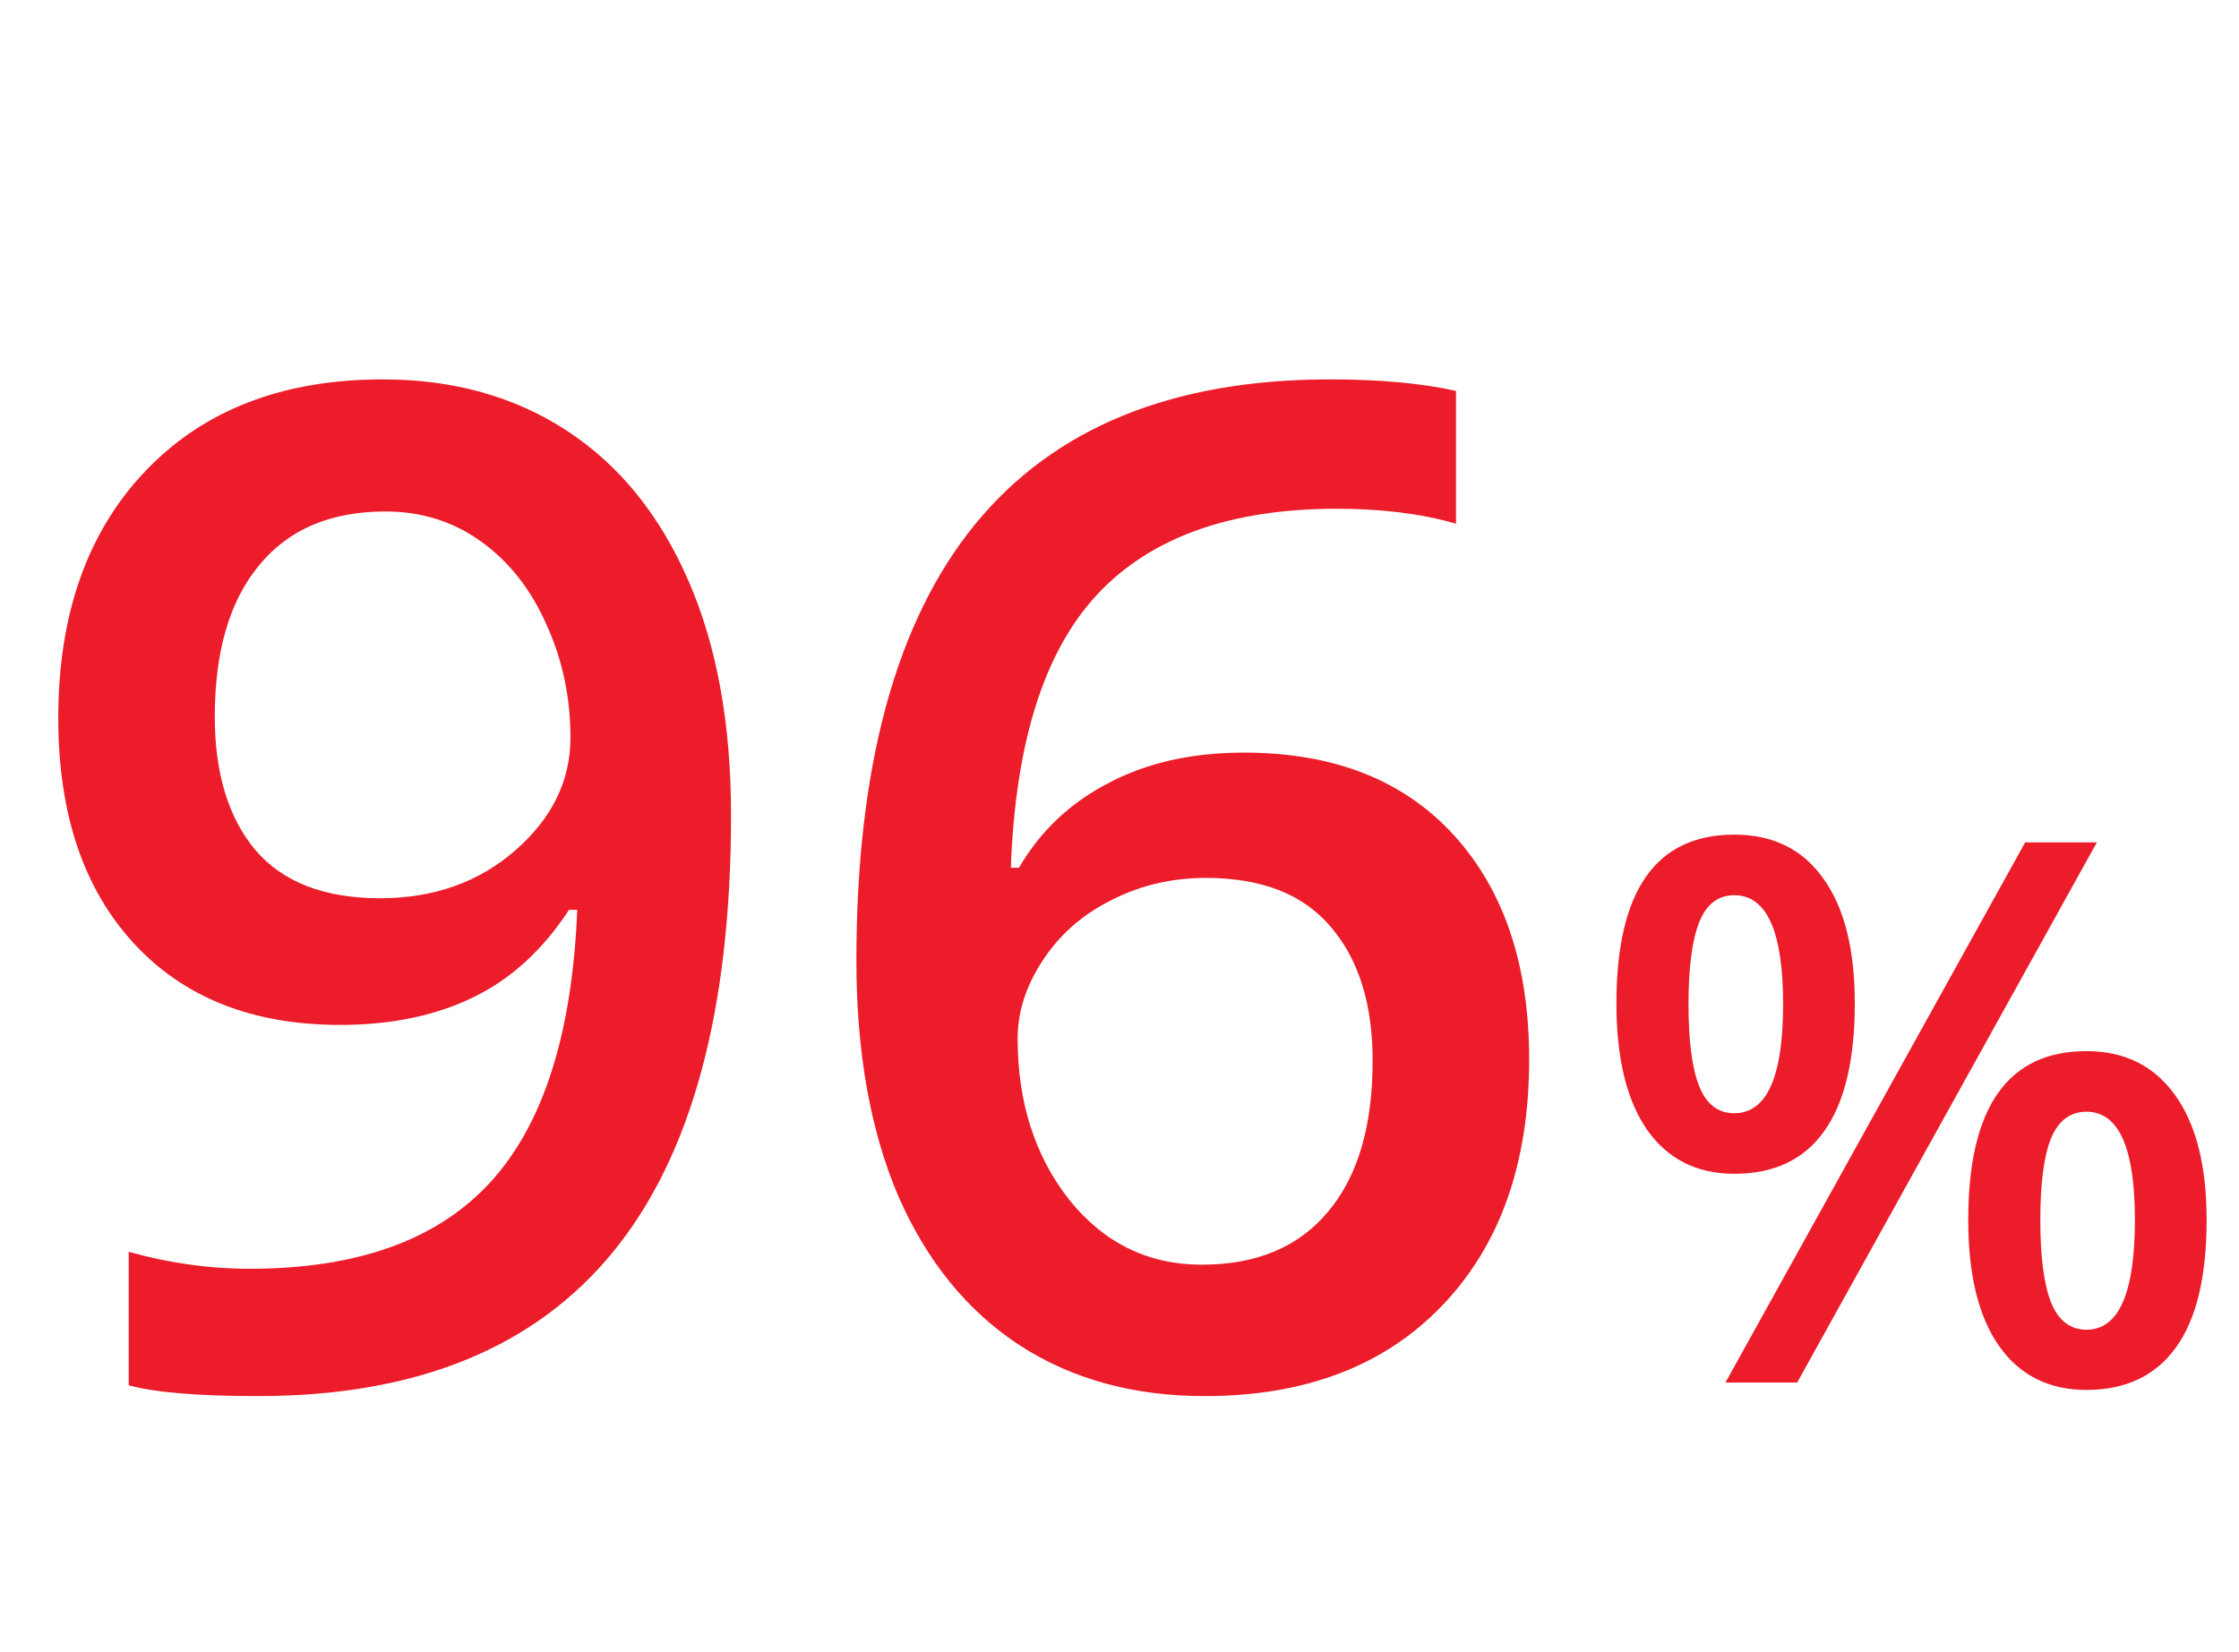 <svg width="84" height="62" viewBox="0 0 84 62" fill="none" xmlns="http://www.w3.org/2000/svg">
<g clip-path="url(#clip0)">
<path d="M27.426 30.581C27.426 37.901 25.952 43.366 23.003 46.975C20.055 50.584 15.615 52.389 9.684 52.389C7.431 52.389 5.812 52.254 4.829 51.983V46.975C6.338 47.399 7.854 47.611 9.379 47.611C13.412 47.611 16.42 46.526 18.403 44.357C20.385 42.188 21.47 38.782 21.656 34.139H21.351C20.352 35.664 19.14 36.766 17.716 37.443C16.31 38.121 14.658 38.46 12.76 38.46C9.472 38.46 6.888 37.435 5.007 35.385C3.126 33.334 2.186 30.521 2.186 26.946C2.186 23.065 3.27 19.981 5.439 17.694C7.625 15.389 10.599 14.237 14.361 14.237C17.005 14.237 19.309 14.88 21.275 16.168C23.241 17.456 24.757 19.329 25.825 21.786C26.892 24.226 27.426 27.157 27.426 30.581ZM14.463 19.193C12.396 19.193 10.811 19.871 9.71 21.227C8.608 22.565 8.058 24.455 8.058 26.895C8.058 29.013 8.566 30.682 9.583 31.902C10.616 33.105 12.175 33.707 14.26 33.707C16.276 33.707 17.971 33.105 19.343 31.902C20.716 30.699 21.402 29.293 21.402 27.683C21.402 26.175 21.105 24.768 20.512 23.463C19.936 22.142 19.123 21.099 18.072 20.337C17.022 19.574 15.819 19.193 14.463 19.193ZM32.129 36.045C32.129 21.506 38.051 14.237 49.896 14.237C51.76 14.237 53.336 14.381 54.624 14.669V19.651C53.336 19.278 51.844 19.091 50.15 19.091C46.168 19.091 43.177 20.159 41.177 22.294C39.178 24.429 38.093 27.852 37.924 32.563H38.229C39.025 31.191 40.144 30.131 41.584 29.386C43.024 28.623 44.719 28.242 46.668 28.242C50.04 28.242 52.666 29.276 54.547 31.343C56.428 33.41 57.369 36.215 57.369 39.756C57.369 43.654 56.276 46.738 54.09 49.009C51.921 51.262 48.955 52.389 45.193 52.389C42.533 52.389 40.22 51.754 38.254 50.483C36.289 49.195 34.772 47.331 33.704 44.891C32.654 42.434 32.129 39.485 32.129 36.045ZM45.092 47.458C47.142 47.458 48.718 46.797 49.819 45.475C50.938 44.154 51.497 42.264 51.497 39.807C51.497 37.672 50.972 35.995 49.921 34.775C48.888 33.554 47.329 32.944 45.244 32.944C43.956 32.944 42.77 33.224 41.686 33.783C40.601 34.325 39.745 35.08 39.118 36.045C38.492 36.994 38.178 37.969 38.178 38.968C38.178 41.358 38.822 43.374 40.11 45.018C41.415 46.645 43.075 47.458 45.092 47.458ZM63.347 37.684C63.347 39.061 63.481 40.087 63.749 40.762C64.017 41.436 64.456 41.774 65.066 41.774C66.286 41.774 66.896 40.41 66.896 37.684C66.896 34.957 66.286 33.594 65.066 33.594C64.456 33.594 64.017 33.931 63.749 34.606C63.481 35.281 63.347 36.306 63.347 37.684ZM69.586 37.656C69.586 39.782 69.202 41.381 68.435 42.453C67.677 43.516 66.554 44.047 65.066 44.047C63.661 44.047 62.57 43.498 61.794 42.398C61.027 41.288 60.643 39.708 60.643 37.656C60.643 33.432 62.117 31.32 65.066 31.32C66.517 31.32 67.631 31.87 68.407 32.97C69.193 34.06 69.586 35.623 69.586 37.656ZM76.546 45.781C76.546 47.158 76.68 48.188 76.948 48.872C77.225 49.556 77.669 49.898 78.279 49.898C79.489 49.898 80.095 48.526 80.095 45.781C80.095 43.072 79.489 41.718 78.279 41.718C77.669 41.718 77.225 42.051 76.948 42.717C76.68 43.382 76.546 44.403 76.546 45.781ZM82.785 45.781C82.785 47.906 82.401 49.501 81.634 50.564C80.867 51.627 79.748 52.158 78.279 52.158C76.874 52.158 75.783 51.613 75.007 50.522C74.23 49.422 73.842 47.842 73.842 45.781C73.842 41.556 75.321 39.444 78.279 39.444C79.702 39.444 80.807 39.99 81.592 41.081C82.387 42.171 82.785 43.738 82.785 45.781ZM78.667 31.611L67.423 51.881H64.733L75.977 31.611H78.667Z" fill="#EC1C2A"/>
</g>
<defs>
<clipPath id="clip0">
<rect width="84" height="62" fill="white"/>
</clipPath>
</defs>
</svg>
